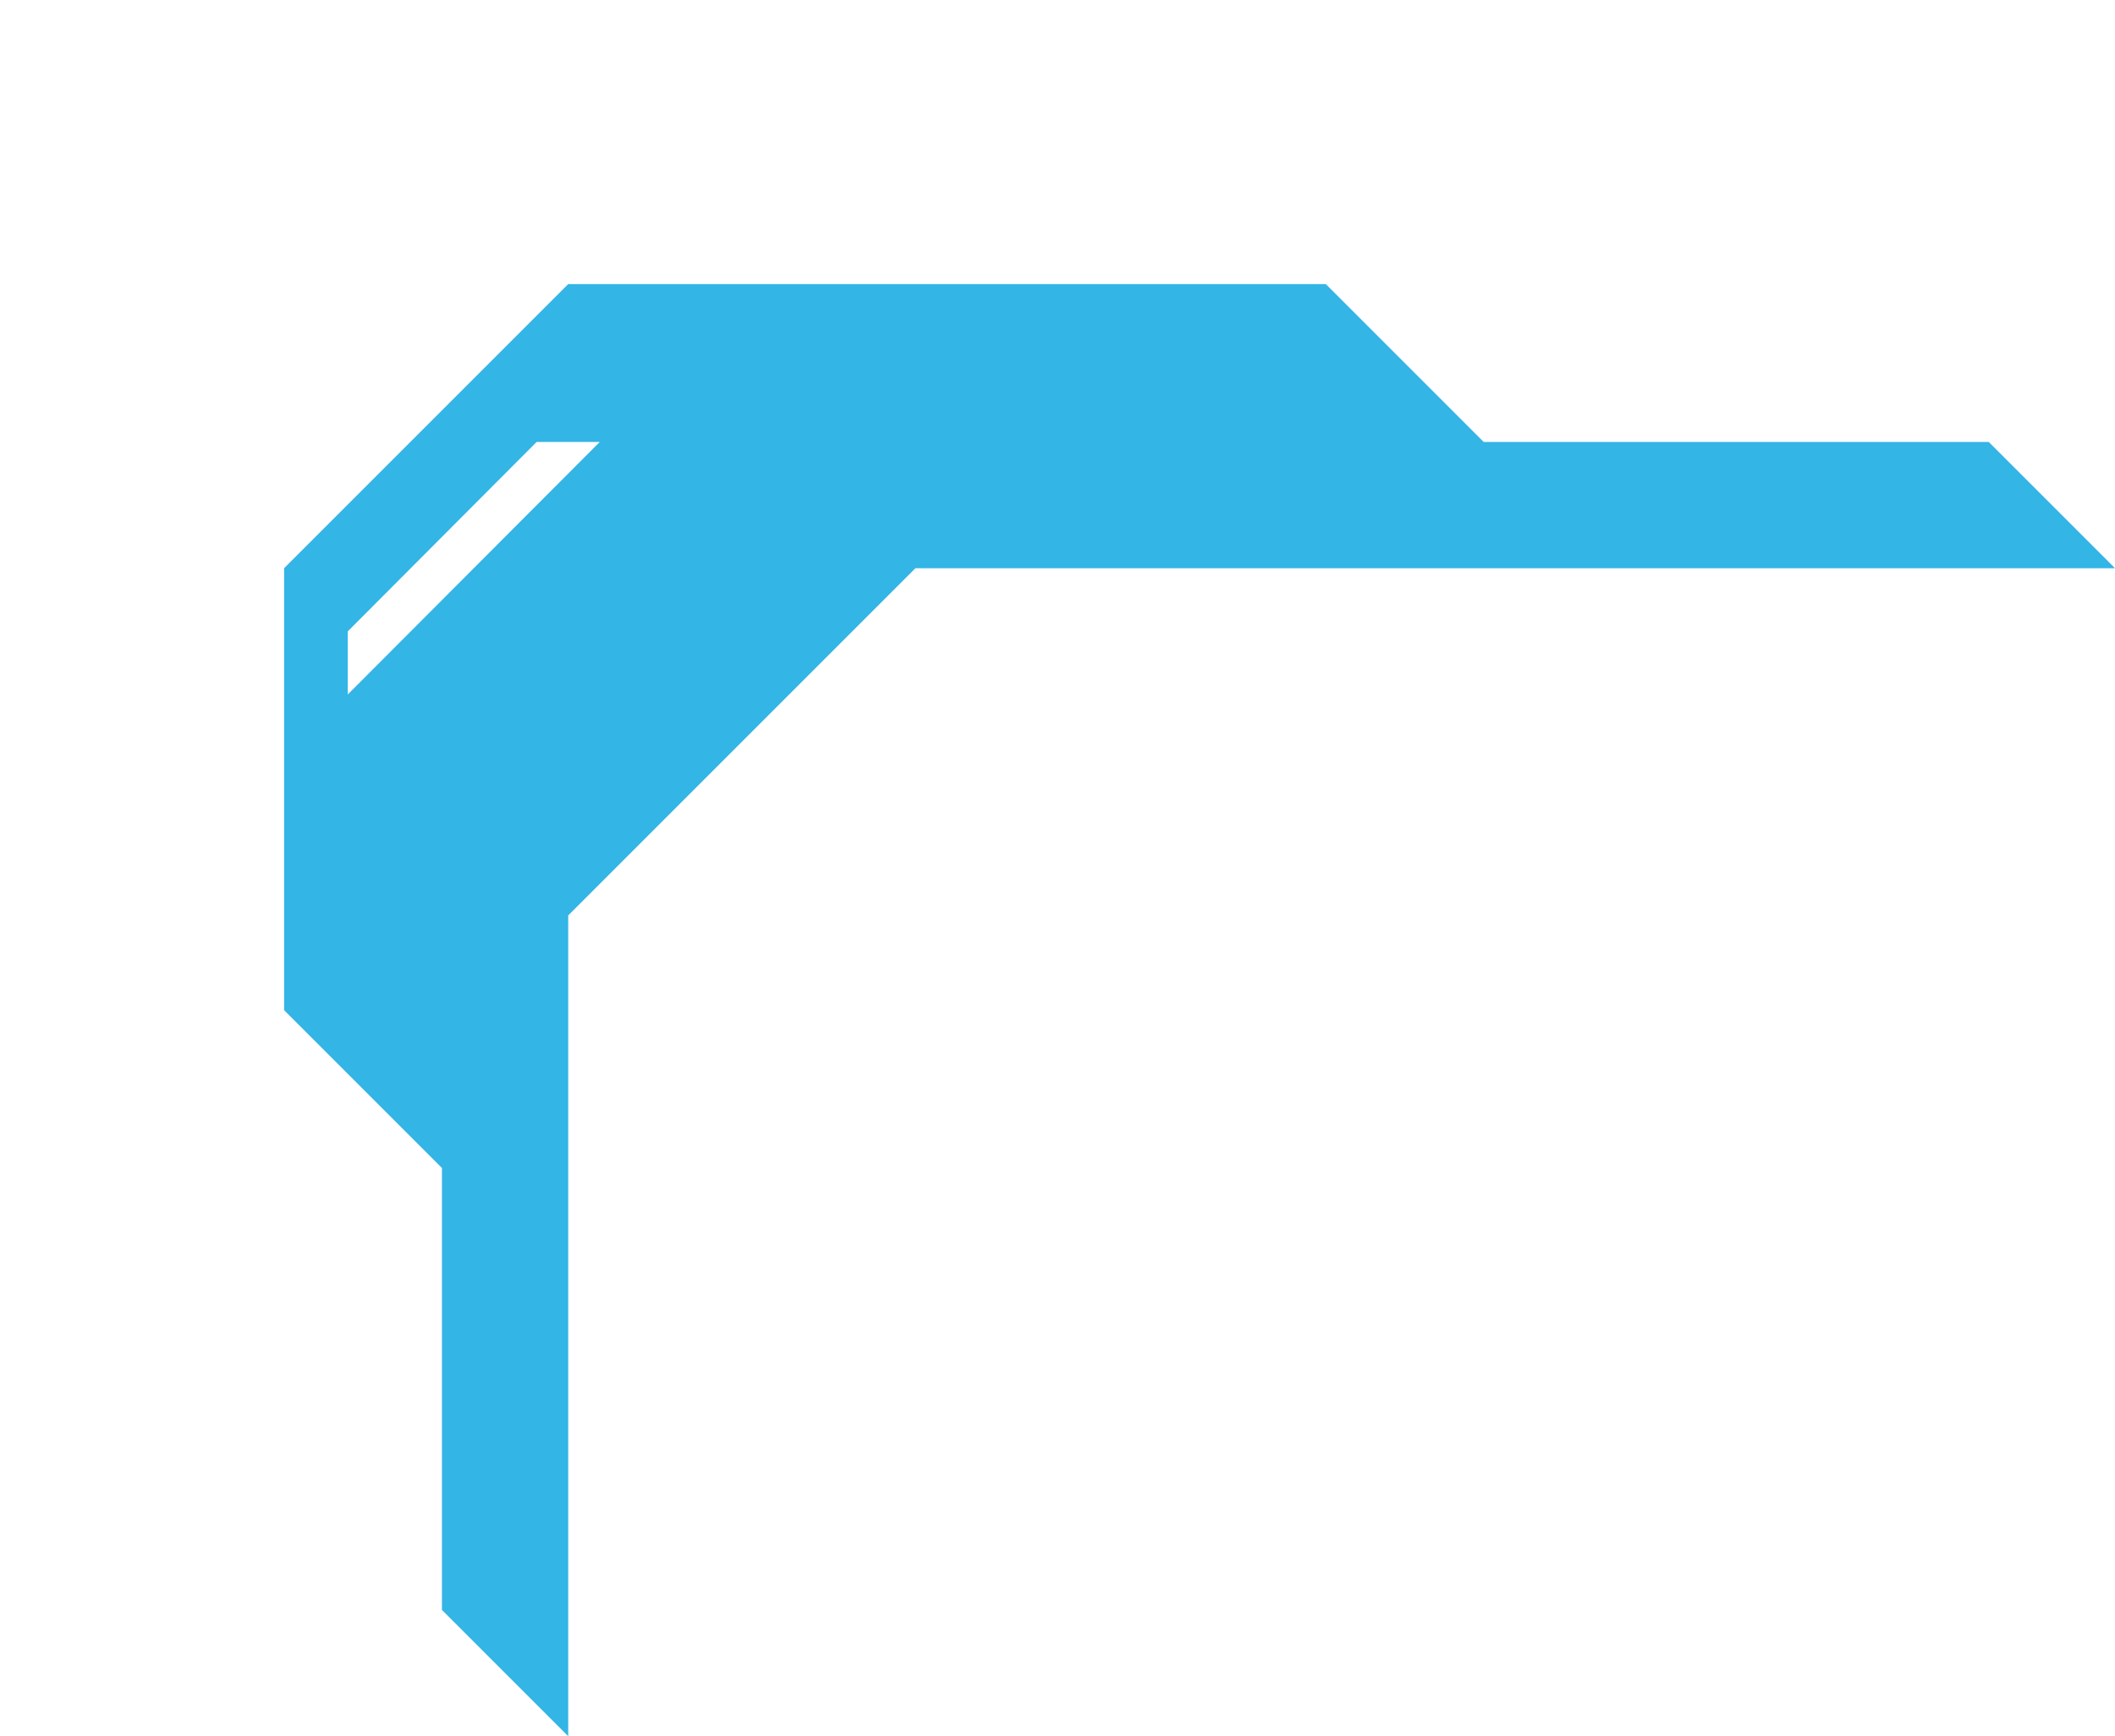 <svg width="67" height="55" viewBox="0 0 67 55" version="1.1" xmlns="http://www.w3.org/2000/svg" xmlns:xlink="http://www.w3.org/1999/xlink">
<title>crs1</title>
<desc>Created using Figma</desc>
<g id="Canvas" transform="translate(204 782)">
<g id="crs1">
<g id="align-grid">
</g>
<g id="Subtract">
<use xlink:href="#path0_fill" transform="translate(-195 -773)" fill="#33B5E5"/>
</g>
</g>
</g>
<defs>
<path id="path0_fill" fill-rule="evenodd" d="M 5 28L 5 42L 9 46L 9 20L 20 9L 58 9L 54 5L 38 5L 33 0L 9 0L 0 9L 0 23L 5 28ZM 2.017 11L 8 5L 10 5L 2.017 13L 2.017 11Z"/>
</defs>
</svg>
